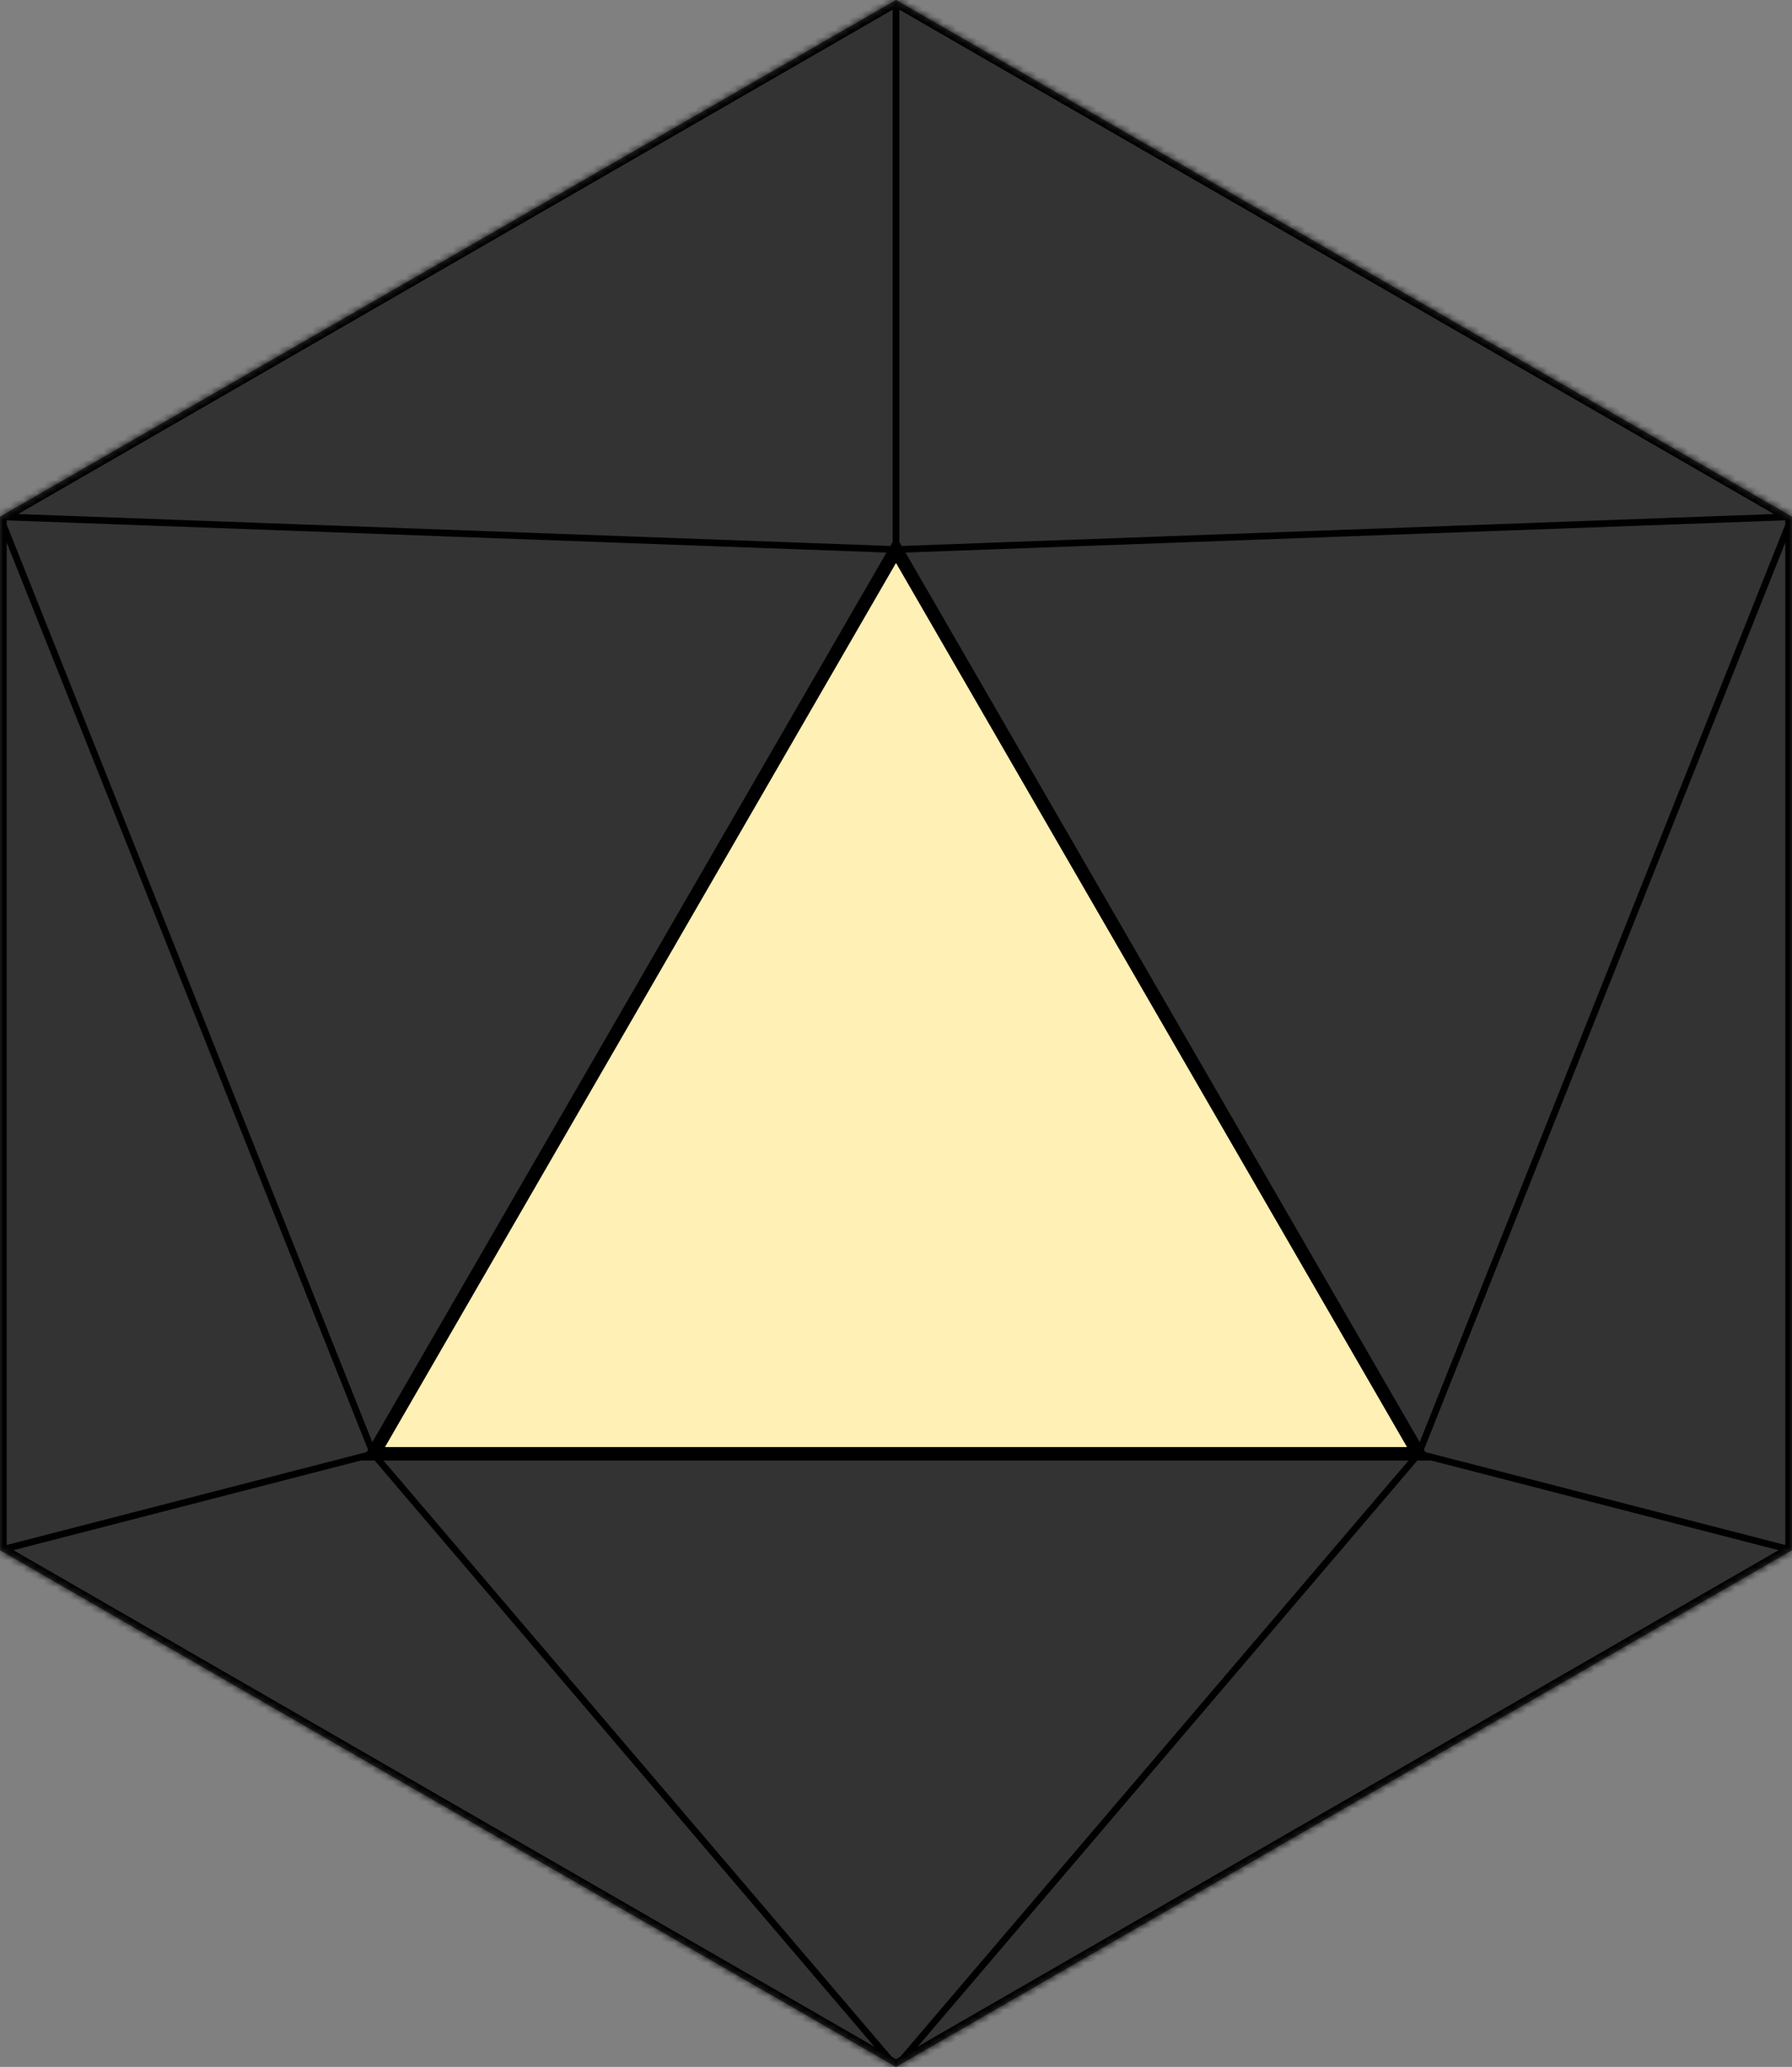 <svg width="267" height="308" viewBox="0 0 267 308" fill="none" xmlns="http://www.w3.org/2000/svg">
<rect x="0" y="0" width="267" height="308" fill="#808080" stroke="none"/>
<mask id="path-1-inside-1_97_48" fill="white">
<path d="M133.5 0L267 77V231L133.5 308L0 231V77L133.5 0Z"/>
<path d="M133.5 81.889L211.375 216.639H55.625L133.5 81.889Z"/>
</mask>
<path d="M133.5 0L267 77V231L133.5 308L0 231V77L133.5 0Z" fill="#333333"/>
<path d="M133.5 81.889L211.375 216.639H55.625L133.5 81.889Z" fill="#FFF0B5"/>
<path d="M267 77L267.464 77.185L267.748 76.472L266.982 76.5L267 77ZM133.5 308L133.119 308.324L133.5 308.771L133.881 308.324L133.5 308ZM0 77L0.018 76.5L-0.748 76.472L-0.465 77.185L0 77ZM133.5 81.889L133.482 82.388L133.5 82.389L133.518 82.388L133.5 81.889ZM211.25 217.123L266.875 231.484L267.125 230.516L211.5 216.155L211.25 217.123ZM266.982 76.5L133.482 81.389L133.518 82.388L267.018 77.5L266.982 76.5ZM133.518 81.389L0.018 76.5L-0.018 77.5L133.482 82.388L133.518 81.389ZM134 81.889V0H133V81.889H134ZM55.5 216.155L-0.125 230.516L0.125 231.484L55.75 217.123L55.5 216.155ZM210.994 216.315L133.119 307.676L133.881 308.324L211.756 216.963L210.994 216.315ZM133.881 307.676L56.005 216.315L55.245 216.963L133.119 308.324L133.881 307.676ZM211.839 216.824L267.464 77.185L266.535 76.815L210.91 216.454L211.839 216.824ZM56.09 216.454L0.465 76.815L-0.465 77.185L55.16 216.824L56.09 216.454ZM133.5 0L134 -0.866L133.5 -1.154L133 -0.866L133.5 0ZM267 77H268V76.422L267.5 76.134L267 77ZM267 231L267.5 231.866L268 231.578V231H267ZM133.5 308L133 308.866L133.5 309.154L134 308.866L133.5 308ZM0 231H-1V231.578L-0.5 231.866L0 231ZM0 77L-0.5 76.134L-1 76.422V77H0ZM133.5 81.889L134.366 81.388L133.5 79.89L132.634 81.388L133.5 81.889ZM211.375 216.639V217.639H213.108L212.241 216.139L211.375 216.639ZM55.625 216.639L54.759 216.139L53.892 217.639H55.625V216.639ZM133 0.866L266.5 77.866L267.5 76.134L134 -0.866L133 0.866ZM266 77V231H268V77H266ZM266.5 230.134L133 307.134L134 308.866L267.5 231.866L266.5 230.134ZM134 307.134L0.5 230.134L-0.5 231.866L133 308.866L134 307.134ZM1 231V77H-1V231H1ZM0.5 77.866L134 0.866L133 -0.866L-0.5 76.134L0.5 77.866ZM132.634 82.389L210.509 217.139L212.241 216.139L134.366 81.388L132.634 82.389ZM211.375 215.639H55.625V217.639H211.375V215.639ZM56.491 217.139L134.366 82.389L132.634 81.388L54.759 216.139L56.491 217.139Z" fill="black" mask="url(#path-1-inside-1_97_48)"/>
</svg>
